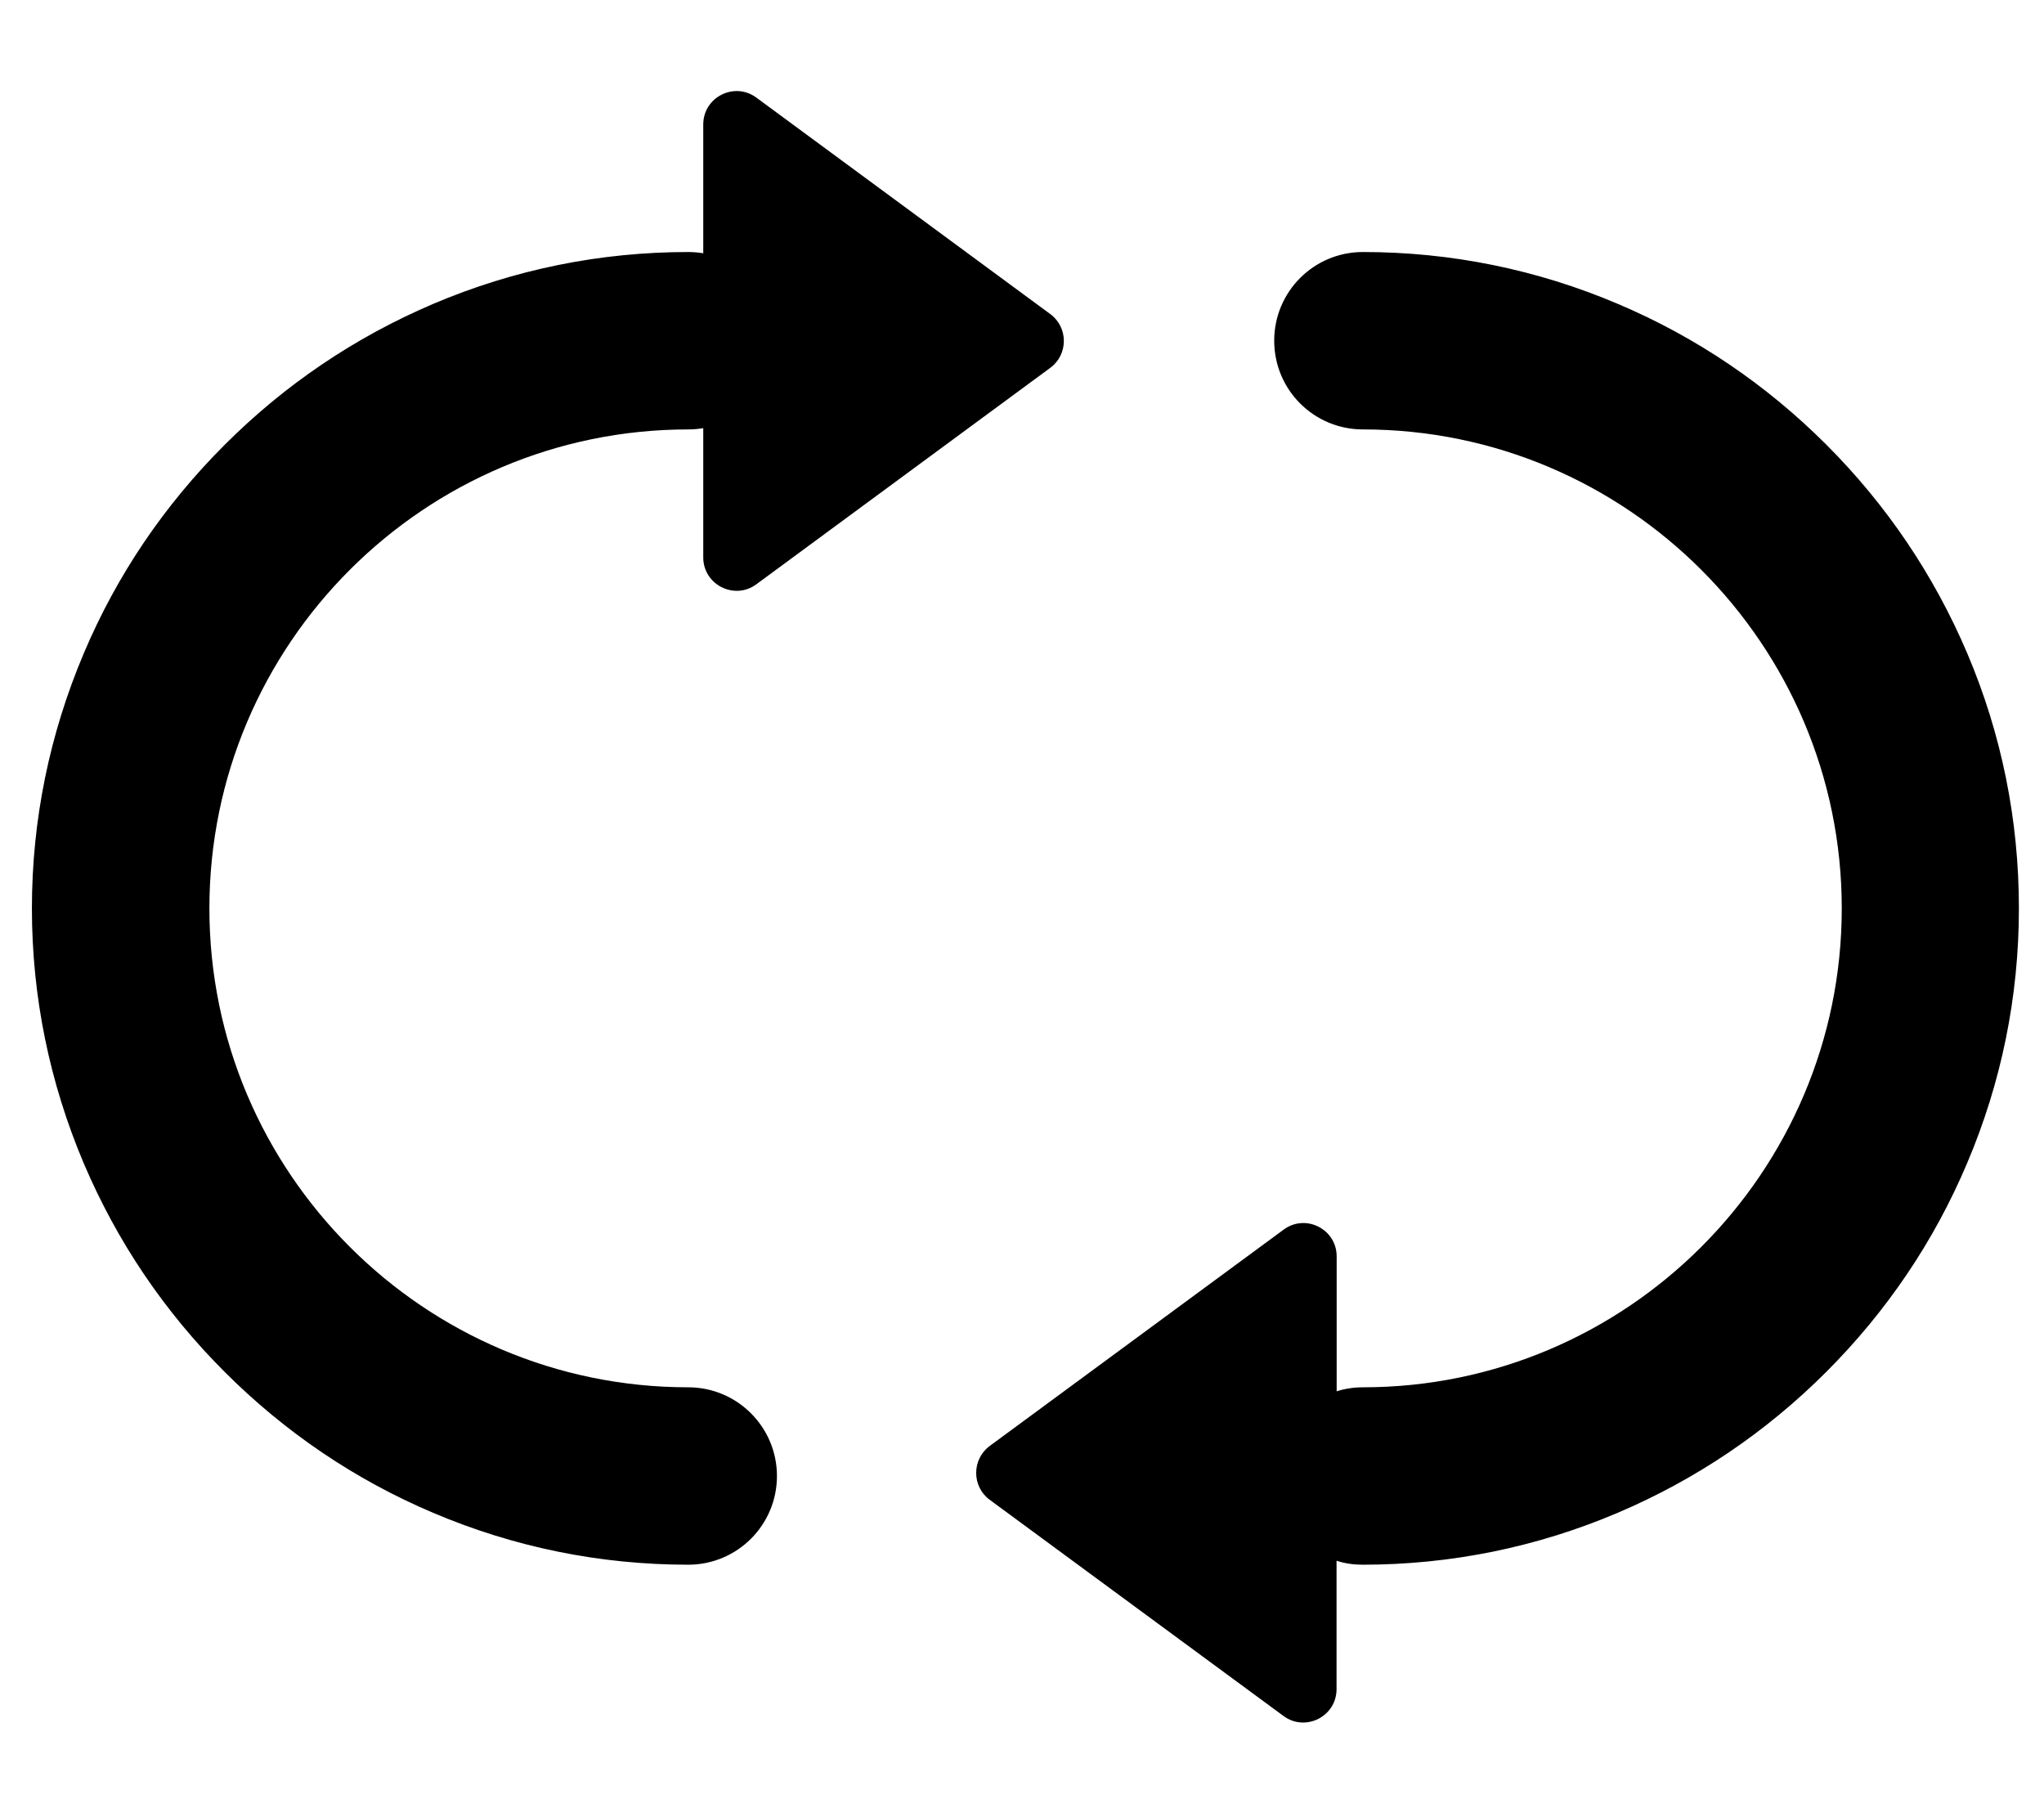 <svg width="18" height="16" viewBox="0 0 18 16" fill="none" xmlns="http://www.w3.org/2000/svg">
<path d="M6.061 12.215C3.734 12.215 1.844 10.322 1.844 7.998C1.844 5.672 3.736 3.781 6.061 3.781C6.105 3.781 6.15 3.777 6.193 3.77V4.908C6.193 5.148 6.467 5.287 6.66 5.145L9.25 3.238C9.408 3.121 9.408 2.883 9.25 2.766L6.66 0.859C6.467 0.717 6.193 0.855 6.193 1.096V2.23C6.15 2.223 6.105 2.219 6.061 2.219C5.283 2.219 4.527 2.373 3.814 2.676C3.127 2.969 2.51 3.385 1.979 3.916C1.447 4.447 1.029 5.064 0.738 5.752C0.436 6.465 0.281 7.221 0.281 7.998C0.281 8.775 0.436 9.531 0.738 10.244C1.031 10.932 1.447 11.549 1.979 12.08C2.51 12.611 3.127 13.029 3.814 13.32C4.527 13.623 5.283 13.777 6.061 13.777C6.492 13.777 6.842 13.428 6.842 12.996C6.842 12.565 6.492 12.215 6.061 12.215ZM17.324 5.752C17.031 5.064 16.615 4.447 16.084 3.916C15.553 3.385 14.935 2.967 14.248 2.676C13.535 2.373 12.779 2.219 12.002 2.219C11.57 2.219 11.221 2.568 11.221 3C11.221 3.432 11.57 3.781 12.002 3.781C14.328 3.781 16.219 5.674 16.219 7.998C16.219 10.324 14.326 12.215 12.002 12.215C11.922 12.215 11.844 12.227 11.771 12.25V11.062C11.771 10.822 11.498 10.684 11.305 10.826L8.715 12.732C8.557 12.85 8.557 13.088 8.715 13.205L11.303 15.109C11.496 15.252 11.77 15.113 11.77 14.873V13.742C11.842 13.766 11.92 13.777 12 13.777C12.777 13.777 13.533 13.623 14.246 13.32C14.934 13.027 15.551 12.611 16.082 12.08C16.613 11.549 17.031 10.932 17.322 10.244C17.625 9.531 17.779 8.775 17.779 7.998C17.779 7.221 17.627 6.465 17.324 5.752Z" fill="black"/>
</svg>
